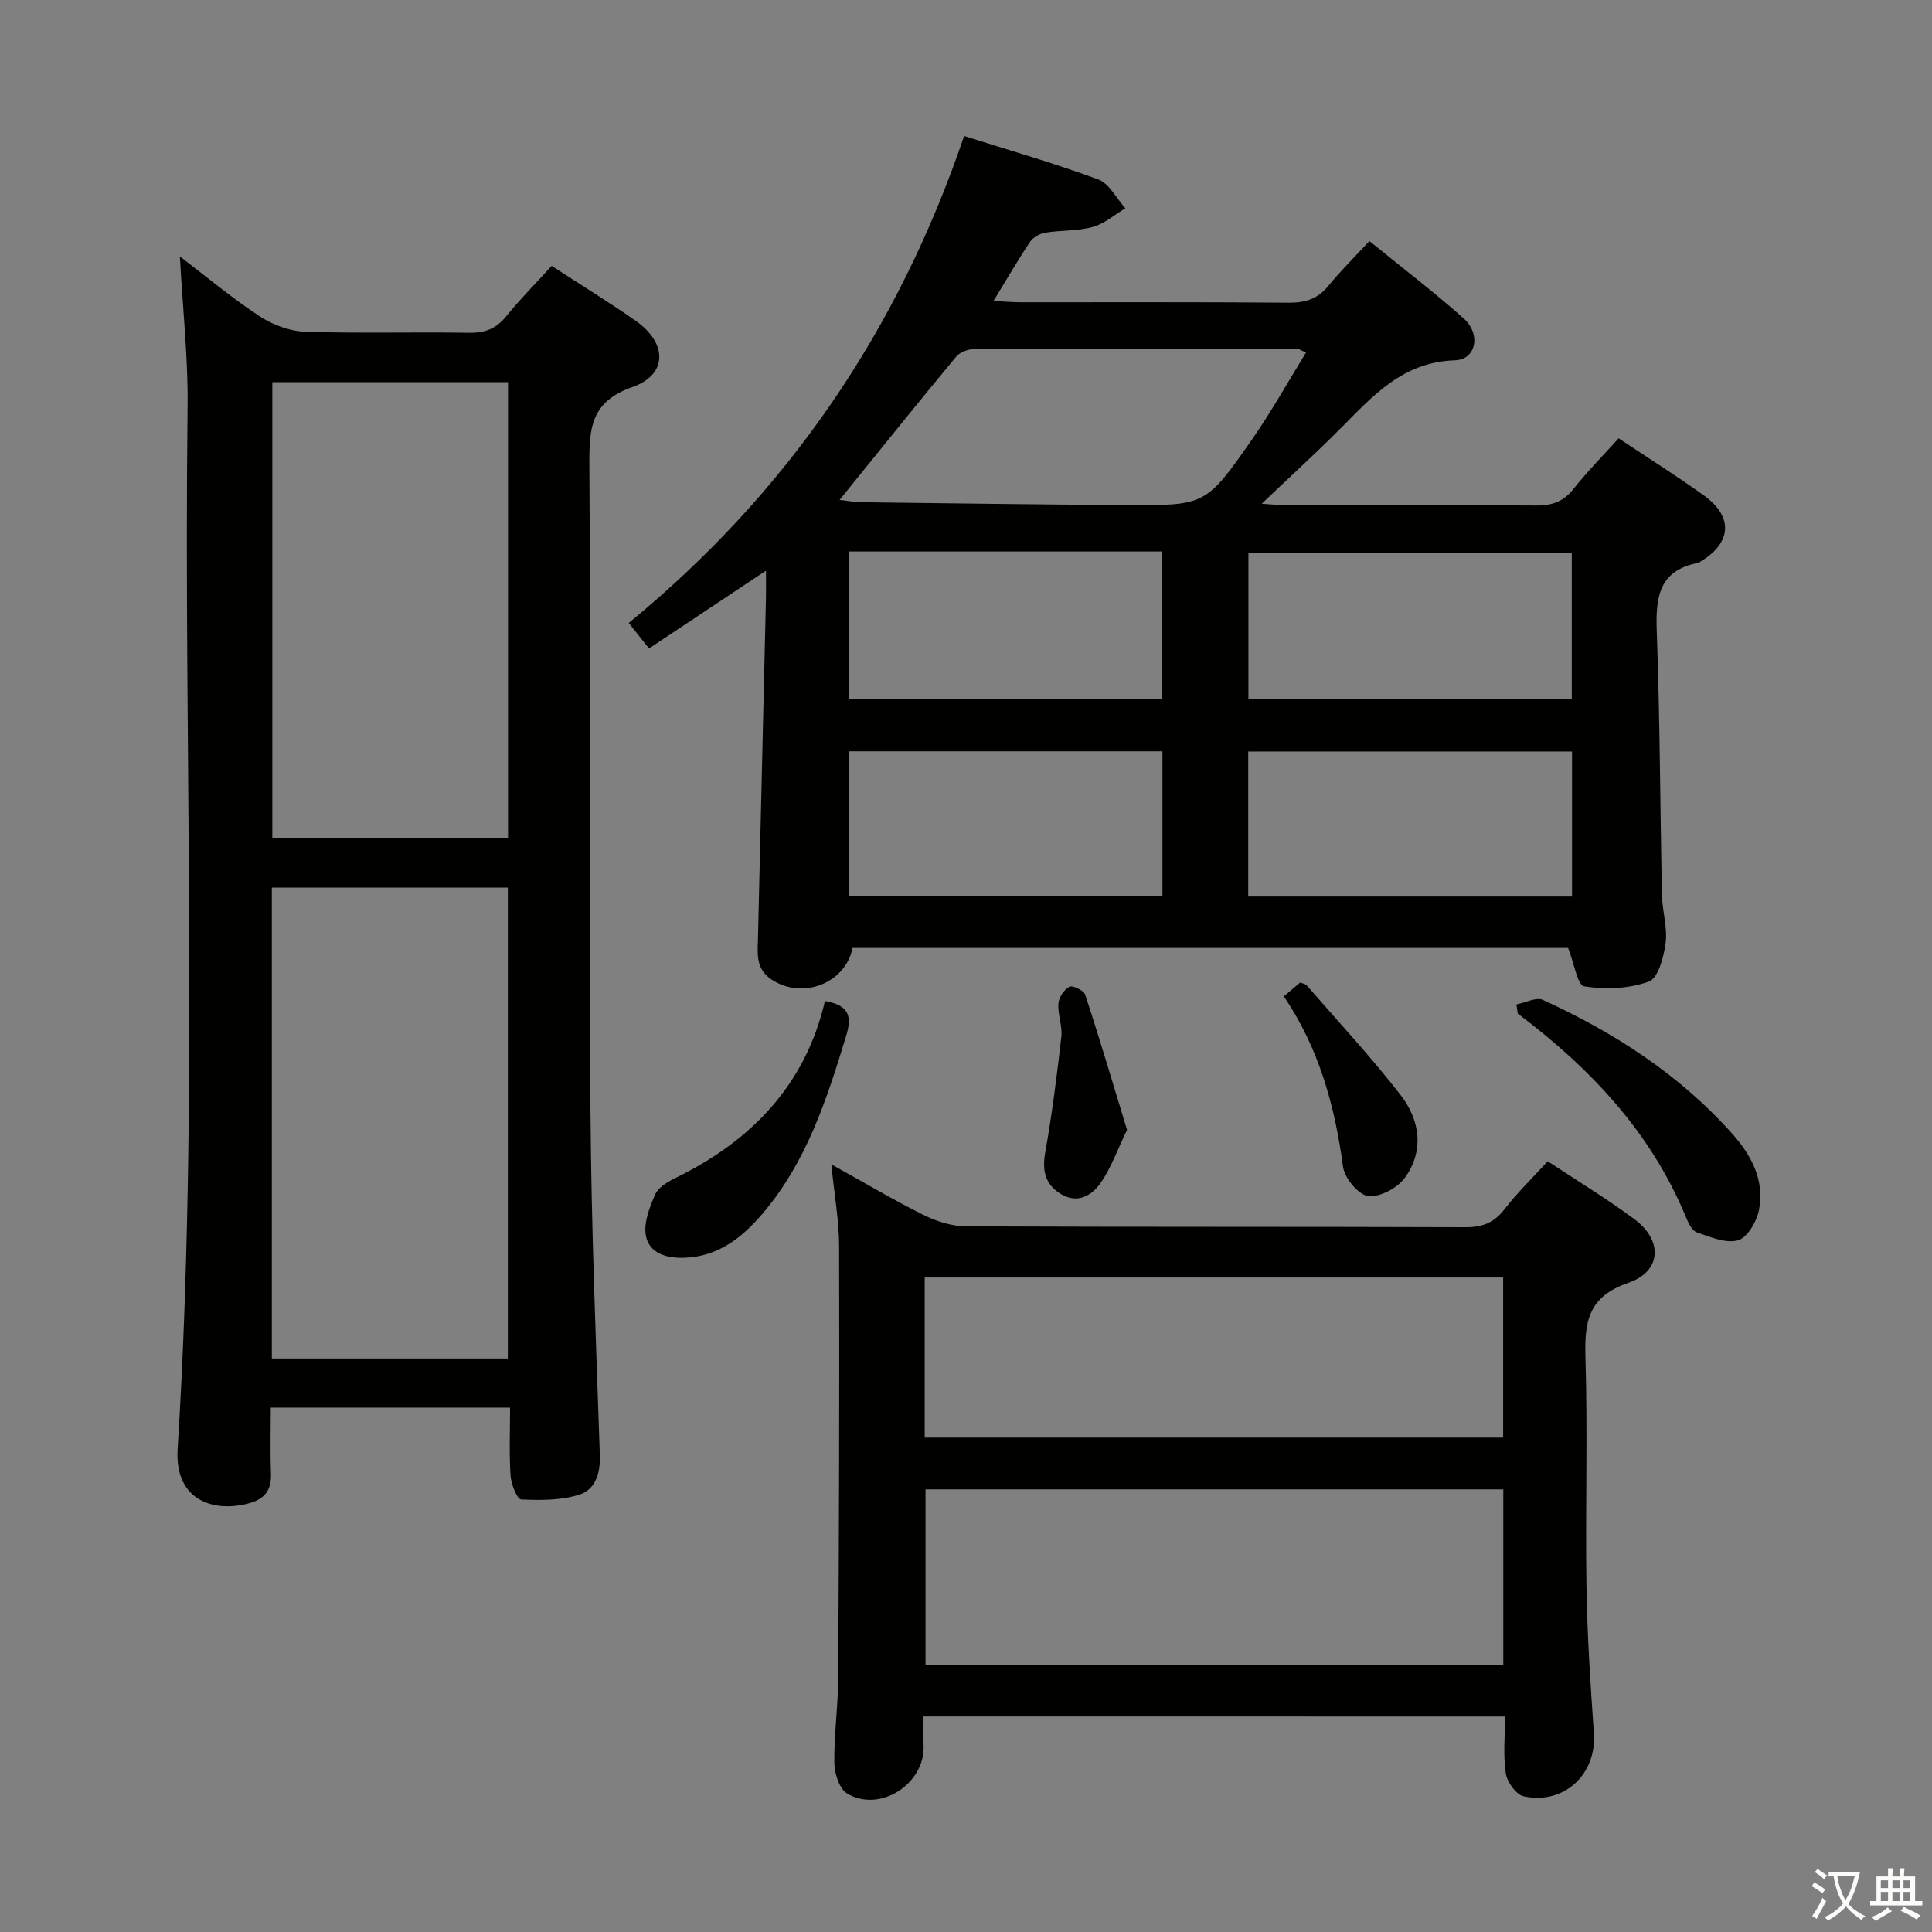<svg enable-background="new 0 0 400 400" viewBox="0 0 400 400" xmlns="http://www.w3.org/2000/svg"><rect x="0" y="0" width="400" height="400" fill="#808080" stroke="none"/><path d="m377.9 391.2c-.2.3-.4.5-.6.8-.7-.6-1.4-1-2.2-1.5.2-.3.4-.5.5-.8.6.4 1.4.8 2.3 1.5zm-1.8 6.1c-.2-.2-.5-.4-.9-.6.4-.6.8-1.2 1.2-1.9s.7-1.3.9-1.9c.3.3.5.5.8.7-.7 1.3-1.4 2.6-2 3.7zm2.2-9c-.3.3-.5.5-.6.8-.6-.6-1.3-1.1-2-1.5.3-.3.5-.5.6-.7.6.5 1.3.9 2 1.4zm.3.2v-.9h2 4.5c-.3 1.3-.6 2.5-1 3.6s-.9 2.1-1.4 3c.4.5 1 1 1.6 1.4s1.2.8 1.9 1.1c-.3.2-.5.4-.8.8-.4-.3-1-.7-1.6-1.2s-1.2-1.1-1.6-1.6c-.5.6-1.1 1.1-1.7 1.6s-1.4.9-2.1 1.4c-.1-.3-.3-.5-.7-.8.6-.2 1.2-.5 1.9-1s1.4-1.1 2-1.8c-.5-.8-.9-1.6-1.2-2.5s-.6-2-.8-3.2c-.4.1-.7.1-1 .1zm2.5 2.7c.3 1 .7 1.7 1 2.2.3-.5.6-1.1 1-2s.6-1.9.9-3h-3.2-.4c.1.9.3 1.8.7 2.8z" fill="#fbfcfa"/><path d="m396.5 388.5v1.5 3.6h1.5v.9c-.4 0-1 0-1.7 0h-7.9c-.5 0-.9 0-1.2 0v-.9h1.3v-3.5c0-.7 0-1.2 0-1.6h2.4c0-.8 0-1.4 0-1.7h1c0 .3-.1.8-.1 1.7h1.5c0-.8 0-1.4 0-1.7h1c0 .3-.1.9-.1 1.7zm-8.2 9.2c-.2-.3-.5-.5-.8-.8.8-.3 1.4-.6 1.9-.9s1-.7 1.4-1.1c.3.3.6.5.9.8-1.6 1-2.8 1.6-3.4 2zm2.6-6.8v-1.6h-1.5v1.6zm0 2.7v-1.9h-1.5v1.9zm2.4-2.7v-1.6h-1.5v1.6zm0 2.7v-1.9h-1.5v1.9zm.2 2 .7-.8c.4.2.9.5 1.6.8s1.3.7 1.8 1c-.3.3-.5.5-.8.8-.4-.3-1.5-1-3.3-1.8zm2-4.7v-1.6h-1.4v1.6zm0 2.7v-1.9h-1.4v1.9z" fill="#fbfcfa"/><g fill="#010100"><path d="m324.66 196.26c-48.94 0-98.53 0-148.14 0-1.52 7.41-10.5 10.8-16.86 6.48-3.25-2.21-2.81-5.33-2.73-8.5.56-23.44 1.11-46.89 1.65-70.33.04-1.76.01-3.53.01-5.76-8.45 5.62-16.17 10.76-24.22 16.11-1.41-1.78-2.71-3.42-4.19-5.29 32.98-27.04 55.8-60.65 69.43-100.81 9.22 2.92 18.62 5.61 27.77 8.99 2.29.85 3.76 3.92 5.61 5.97-2.24 1.34-4.33 3.21-6.75 3.87-3.16.87-6.59.65-9.87 1.19-1.13.18-2.49.97-3.11 1.9-2.49 3.71-4.73 7.59-7.57 12.23 2.3.11 3.98.27 5.67.27 18.49.02 36.99-.07 55.48.09 3.46.03 6.01-.81 8.22-3.52 2.51-3.09 5.37-5.9 8.46-9.24 6.52 5.31 13.22 10.41 19.49 15.99 3.67 3.27 2.63 8.57-1.79 8.7-10.92.33-17.1 7.52-23.86 14.29-5.11 5.12-10.46 10-16.14 15.4 1.93.12 3.37.29 4.81.3 17.33.02 34.65-.06 51.98.07 3.26.02 5.65-.76 7.74-3.4 2.87-3.63 6.15-6.93 9.37-10.51 6.11 4.07 12.02 7.78 17.67 11.84 6.14 4.41 5.74 9.83-.77 13.71-.14.09-.28.21-.44.24-8.28 1.58-8.82 7.32-8.56 14.37.66 18.12.69 36.27 1.07 54.41.07 3.31 1.17 6.69.76 9.9-.37 2.88-1.54 7.3-3.47 8-4.11 1.5-9.04 1.69-13.41.99-1.37-.23-2.09-4.87-3.31-7.95zm-150.83-92.76c1.89.21 3.15.46 4.41.48 18.3.22 36.61.48 54.91.59 16.41.1 16.52.1 26.03-13.53 4.02-5.77 7.46-11.95 11.22-18.05-1.13-.5-1.41-.73-1.69-.73-22.32-.04-44.64-.08-66.96 0-1.29 0-3.02.65-3.81 1.61-7.93 9.56-15.72 19.27-24.11 29.63zm151.59 41.27c0-10.17 0-20.33 0-30.37-22.56 0-44.75 0-66.95 0v30.37zm-66.99 40.85h67.04c0-10.2 0-20.09 0-30.03-22.56 0-44.76 0-67.04 0zm-82.7-40.91h64.86c0-10.32 0-20.35 0-30.53-21.74 0-43.14 0-64.86 0zm64.94 10.84c-21.77 0-43.27 0-64.89 0v29.95h64.89c0-10.21 0-19.97 0-29.95z"/><path d="m105.6 291.43c-16.77 0-32.84 0-49.54 0 0 4.67-.13 9.12.04 13.56.14 3.59-1.28 5.43-4.84 6.33-7.17 1.82-15.14-.72-14.48-11.33 4.47-71.86 1.2-143.81 2.06-215.72.12-10.09-1-20.19-1.6-31.18 5.73 4.37 10.88 8.7 16.47 12.36 2.71 1.78 6.23 3.12 9.43 3.23 11.31.38 22.65.03 33.97.22 3.29.06 5.62-.85 7.7-3.42 2.91-3.59 6.18-6.89 9.41-10.43 6 3.91 11.81 7.47 17.38 11.36 6.58 4.6 6.68 11.14-.63 13.71-8.57 3.01-9 8.38-8.95 15.92.3 44.64-.07 89.28.23 133.91.16 23.78 1.13 47.55 1.94 71.33.13 3.82-.96 7.13-4.25 8.17-3.77 1.2-8.04 1.19-12.05.99-.84-.04-2.07-3.18-2.19-4.95-.3-4.59-.1-9.22-.1-14.06zm-.46-10.17c0-32.78 0-65.14 0-97.49-16.54 0-32.63 0-48.86 0v97.49zm-48.76-202.13v94.44h48.8c0-31.6 0-62.95 0-94.44-16.4 0-32.38 0-48.8 0z"/><path d="m191.21 355.38c0 2.13-.06 4.09.01 6.05.31 7.9-9.02 13.96-15.83 9.9-1.62-.97-2.62-4.15-2.65-6.34-.08-5.8.77-11.62.8-17.43.17-29.82.27-59.64.19-89.46-.01-5.42-1-10.83-1.62-17.04 6.65 3.69 12.73 7.31 19.05 10.46 2.7 1.34 5.9 2.37 8.88 2.38 34.49.16 68.98.05 103.47.18 3.52.01 5.87-.99 8.01-3.76 2.63-3.4 5.74-6.42 8.92-9.89 6.18 4.09 12.29 7.78 18 12.03 5.86 4.36 5.57 10.78-1.27 13.12-8.31 2.84-9.15 8-8.92 15.45.48 15.81-.04 31.66.21 47.48.16 10.13.83 20.26 1.54 30.37.59 8.43-6.15 14.85-14.56 13.02-1.55-.34-3.41-2.95-3.68-4.73-.57-3.72-.17-7.59-.17-11.78-40.23-.01-80.07-.01-120.38-.01zm120.03-47.02c-40.08 0-79.8 0-119.62 0v36.39h119.62c0-12.22 0-24.27 0-36.39zm-119.79-10.72h119.76c0-11.27 0-22.17 0-33.15-40.08 0-79.79 0-119.76 0z"/><path d="m313.96 207.95c1.85-.35 4.08-1.56 5.48-.93 14.78 6.75 28.25 15.44 39.18 27.68 4.04 4.53 6.76 9.71 5.55 15.85-.47 2.37-2.4 5.69-4.33 6.24-2.51.71-5.75-.68-8.52-1.64-1.01-.35-1.78-1.96-2.27-3.16-7.26-17.63-19.84-30.86-34.82-42.15-.08-.62-.17-1.25-.27-1.89z"/><path d="m170.8 207.25c5.22.9 5.56 3.37 4.37 7.27-3.98 13.06-8.17 26-17.19 36.63-4.26 5.02-9.23 9.05-16.37 9.26-3.72.11-7.18-.95-7.88-4.54-.52-2.66.75-5.9 1.92-8.58.64-1.47 2.58-2.61 4.18-3.39 15.69-7.68 26.89-19.19 30.97-36.65z"/><path d="m265.81 206.28c1.33-1.13 2.33-1.98 3.37-2.86.52.21 1.08.26 1.35.58 6.53 7.51 13.32 14.81 19.41 22.66 4.02 5.17 5.01 11.51.94 17.16-1.53 2.13-5.2 4.1-7.61 3.81-2.02-.25-4.89-3.72-5.21-6.06-1.68-12.5-4.89-24.36-12.25-35.29z"/><path d="m233.34 233.93c-2 4.14-3.3 7.87-5.47 10.99-1.83 2.62-4.8 4.38-8.24 2.28-3.22-1.96-3.9-4.79-3.23-8.56 1.41-7.95 2.43-15.97 3.34-24 .25-2.24-.77-4.61-.61-6.87.09-1.26 1.17-2.9 2.27-3.48.67-.35 2.99.76 3.27 1.63 3.04 9.24 5.79 18.56 8.67 28.01z"/></g></svg>